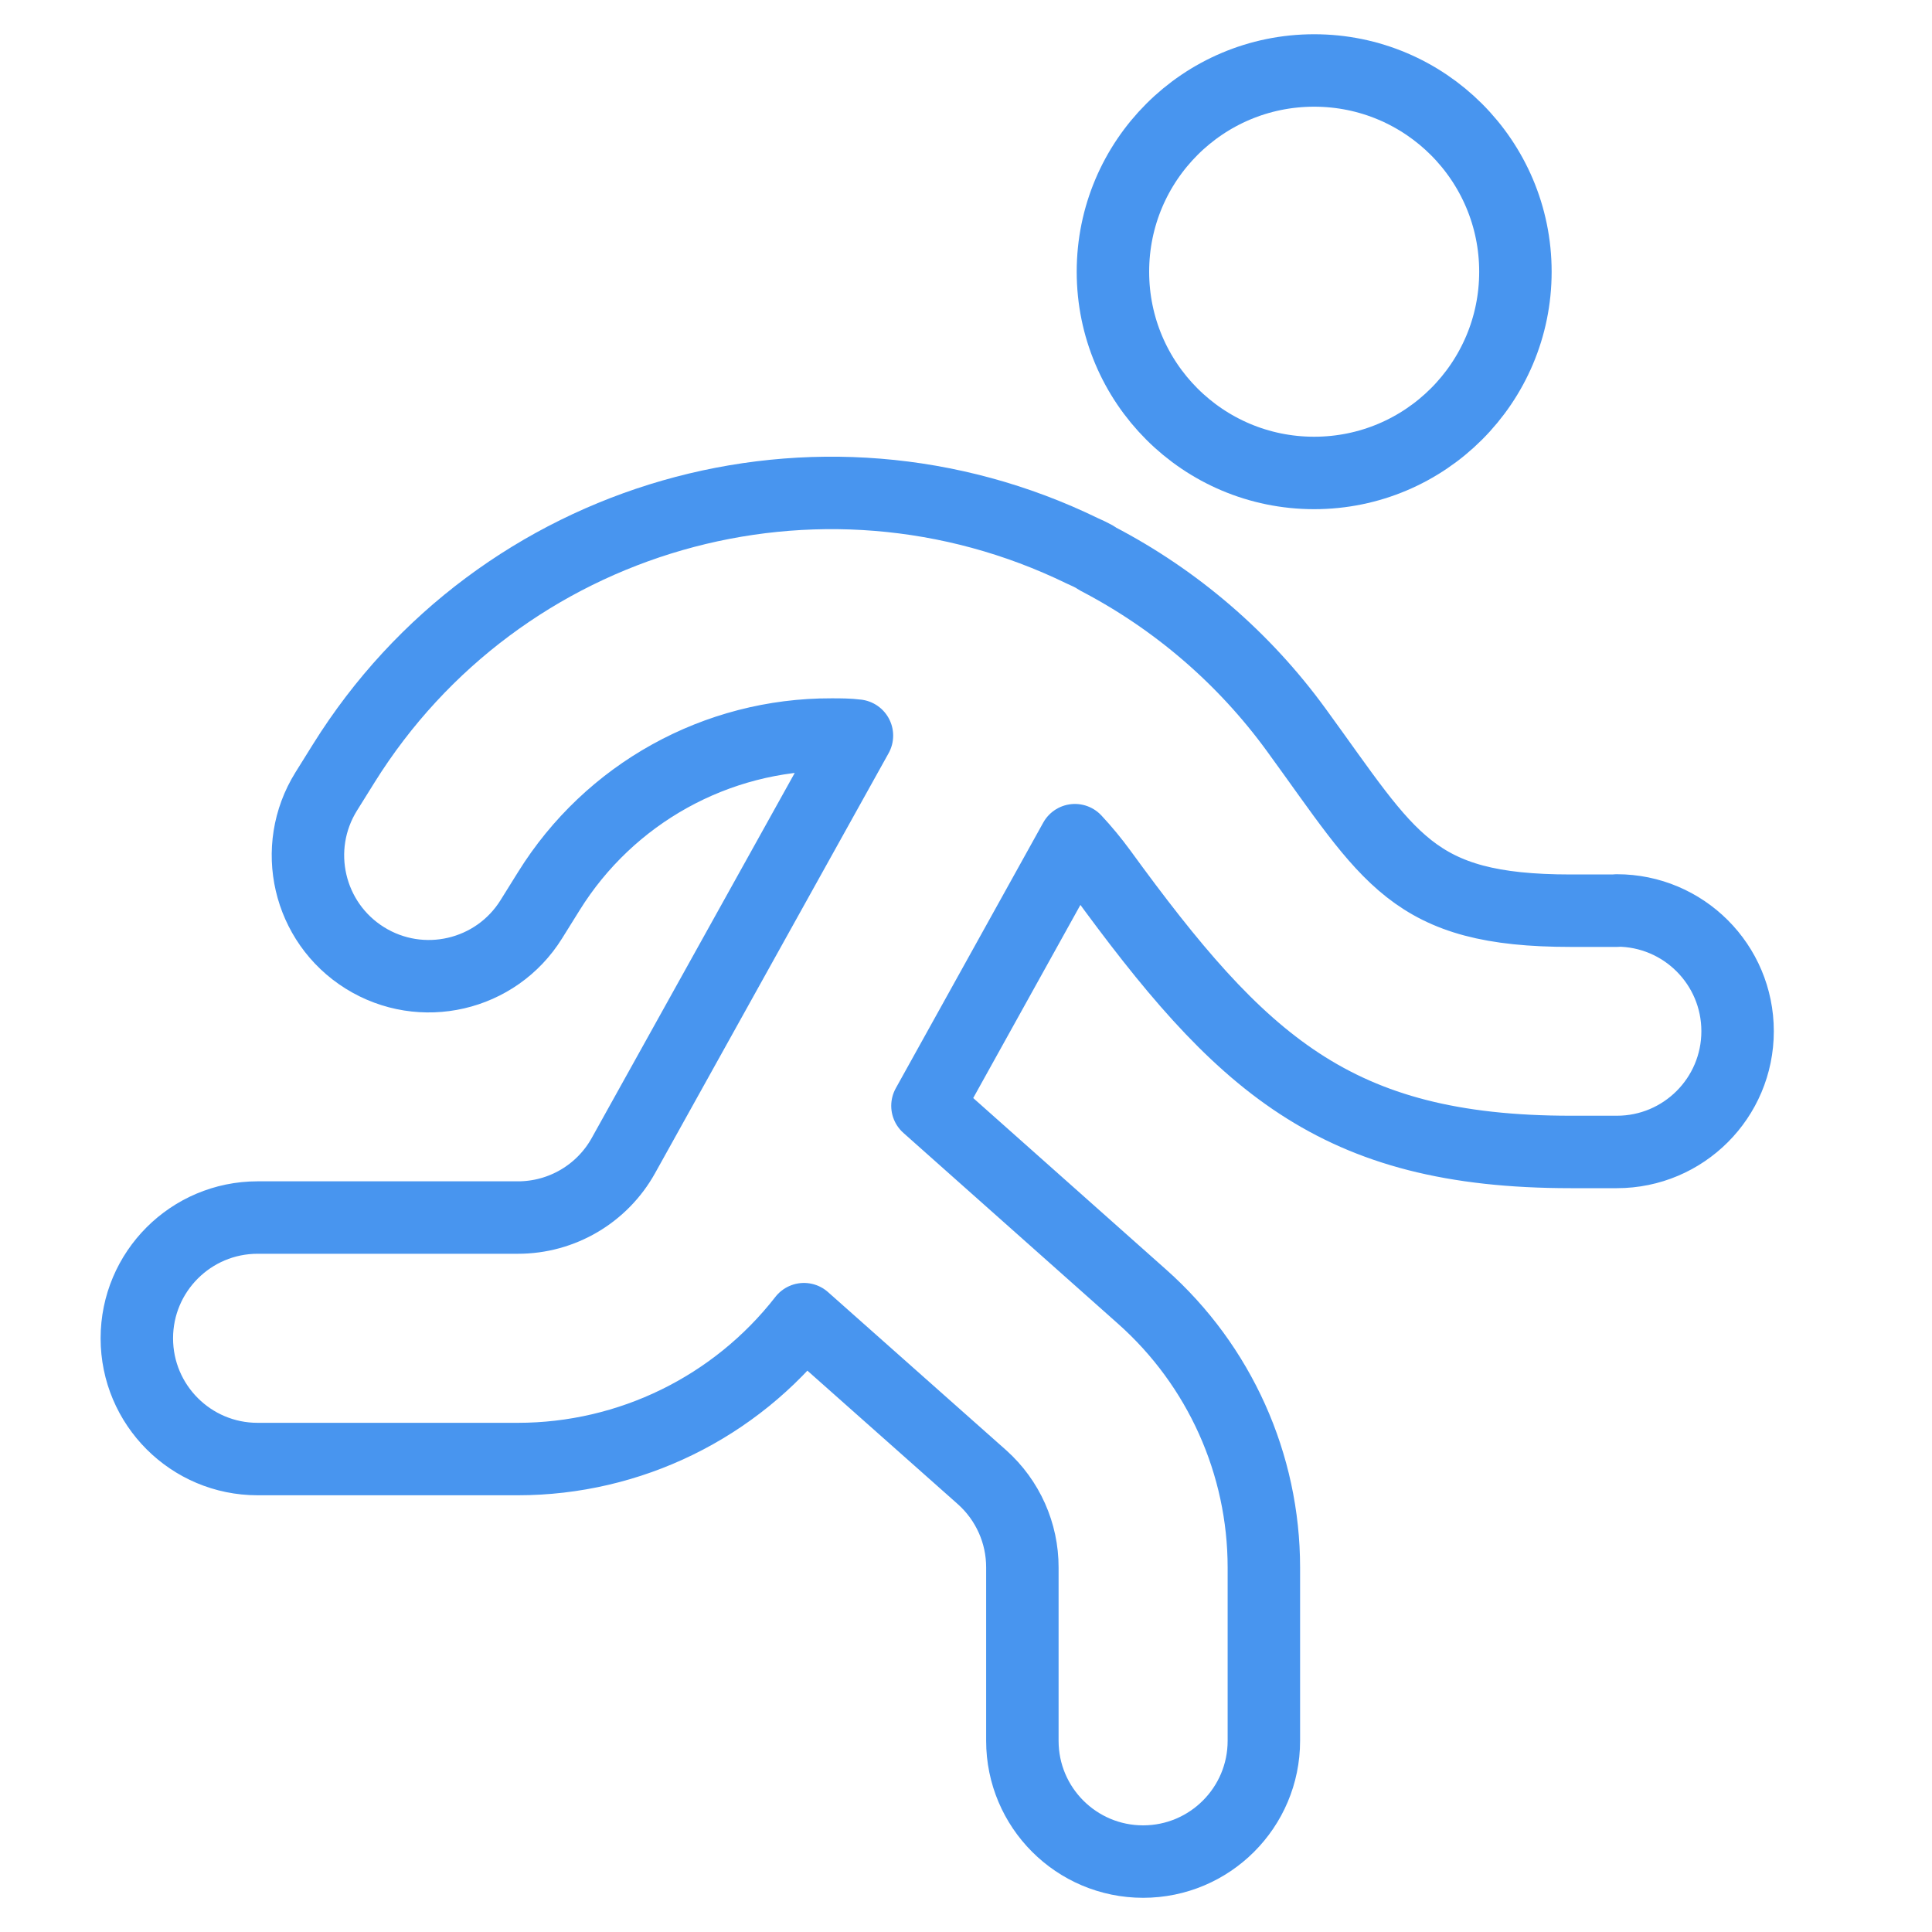 <svg width="40" height="40" viewBox="0 0 40 40" fill="none" xmlns="http://www.w3.org/2000/svg">
<path fill-rule="evenodd" clip-rule="evenodd" d="M27.208 9.792C29.509 9.792 31.375 7.927 31.375 5.626C31.375 3.324 29.509 1.459 27.208 1.459C24.907 1.459 23.042 3.324 23.042 5.626C23.042 7.927 24.907 9.792 27.208 9.792Z" stroke="#4895EF" stroke-width="1.5" stroke-linecap="round" stroke-linejoin="round"/>
<path fill-rule="evenodd" clip-rule="evenodd" d="M33.475 18.855H32.522C29.222 18.855 28.782 17.78 26.838 15.112C25.758 13.628 24.348 12.414 22.72 11.567L22.667 11.53C22.585 11.485 22.5 11.445 22.415 11.408C16.943 8.742 10.34 10.639 7.118 15.803L6.755 16.385C6.024 17.557 6.381 19.1 7.553 19.832C8.726 20.563 10.269 20.206 11 19.033L11.362 18.452C12.618 16.429 14.832 15.201 17.213 15.208C17.39 15.208 17.567 15.208 17.742 15.23L12.908 23.923C12.467 24.717 11.63 25.209 10.722 25.208H5.333C3.953 25.208 2.833 26.328 2.833 27.708C2.833 29.089 3.953 30.208 5.333 30.208H10.723C13.038 30.207 15.223 29.138 16.645 27.312L20.333 30.585C20.865 31.061 21.169 31.741 21.167 32.455V36.042C21.167 37.422 22.286 38.542 23.667 38.542C25.047 38.542 26.167 37.422 26.167 36.042V32.455C26.167 30.312 25.25 28.272 23.648 26.848L19.202 22.895L22.255 17.395C22.448 17.602 22.628 17.82 22.795 18.048C25.677 22.008 27.628 23.85 32.522 23.85H33.475C34.856 23.85 35.975 22.731 35.975 21.35C35.975 19.969 34.856 18.85 33.475 18.85V18.855Z" stroke="#4895EF" stroke-width="1.5" stroke-linecap="round" stroke-linejoin="round"/>
</svg>
